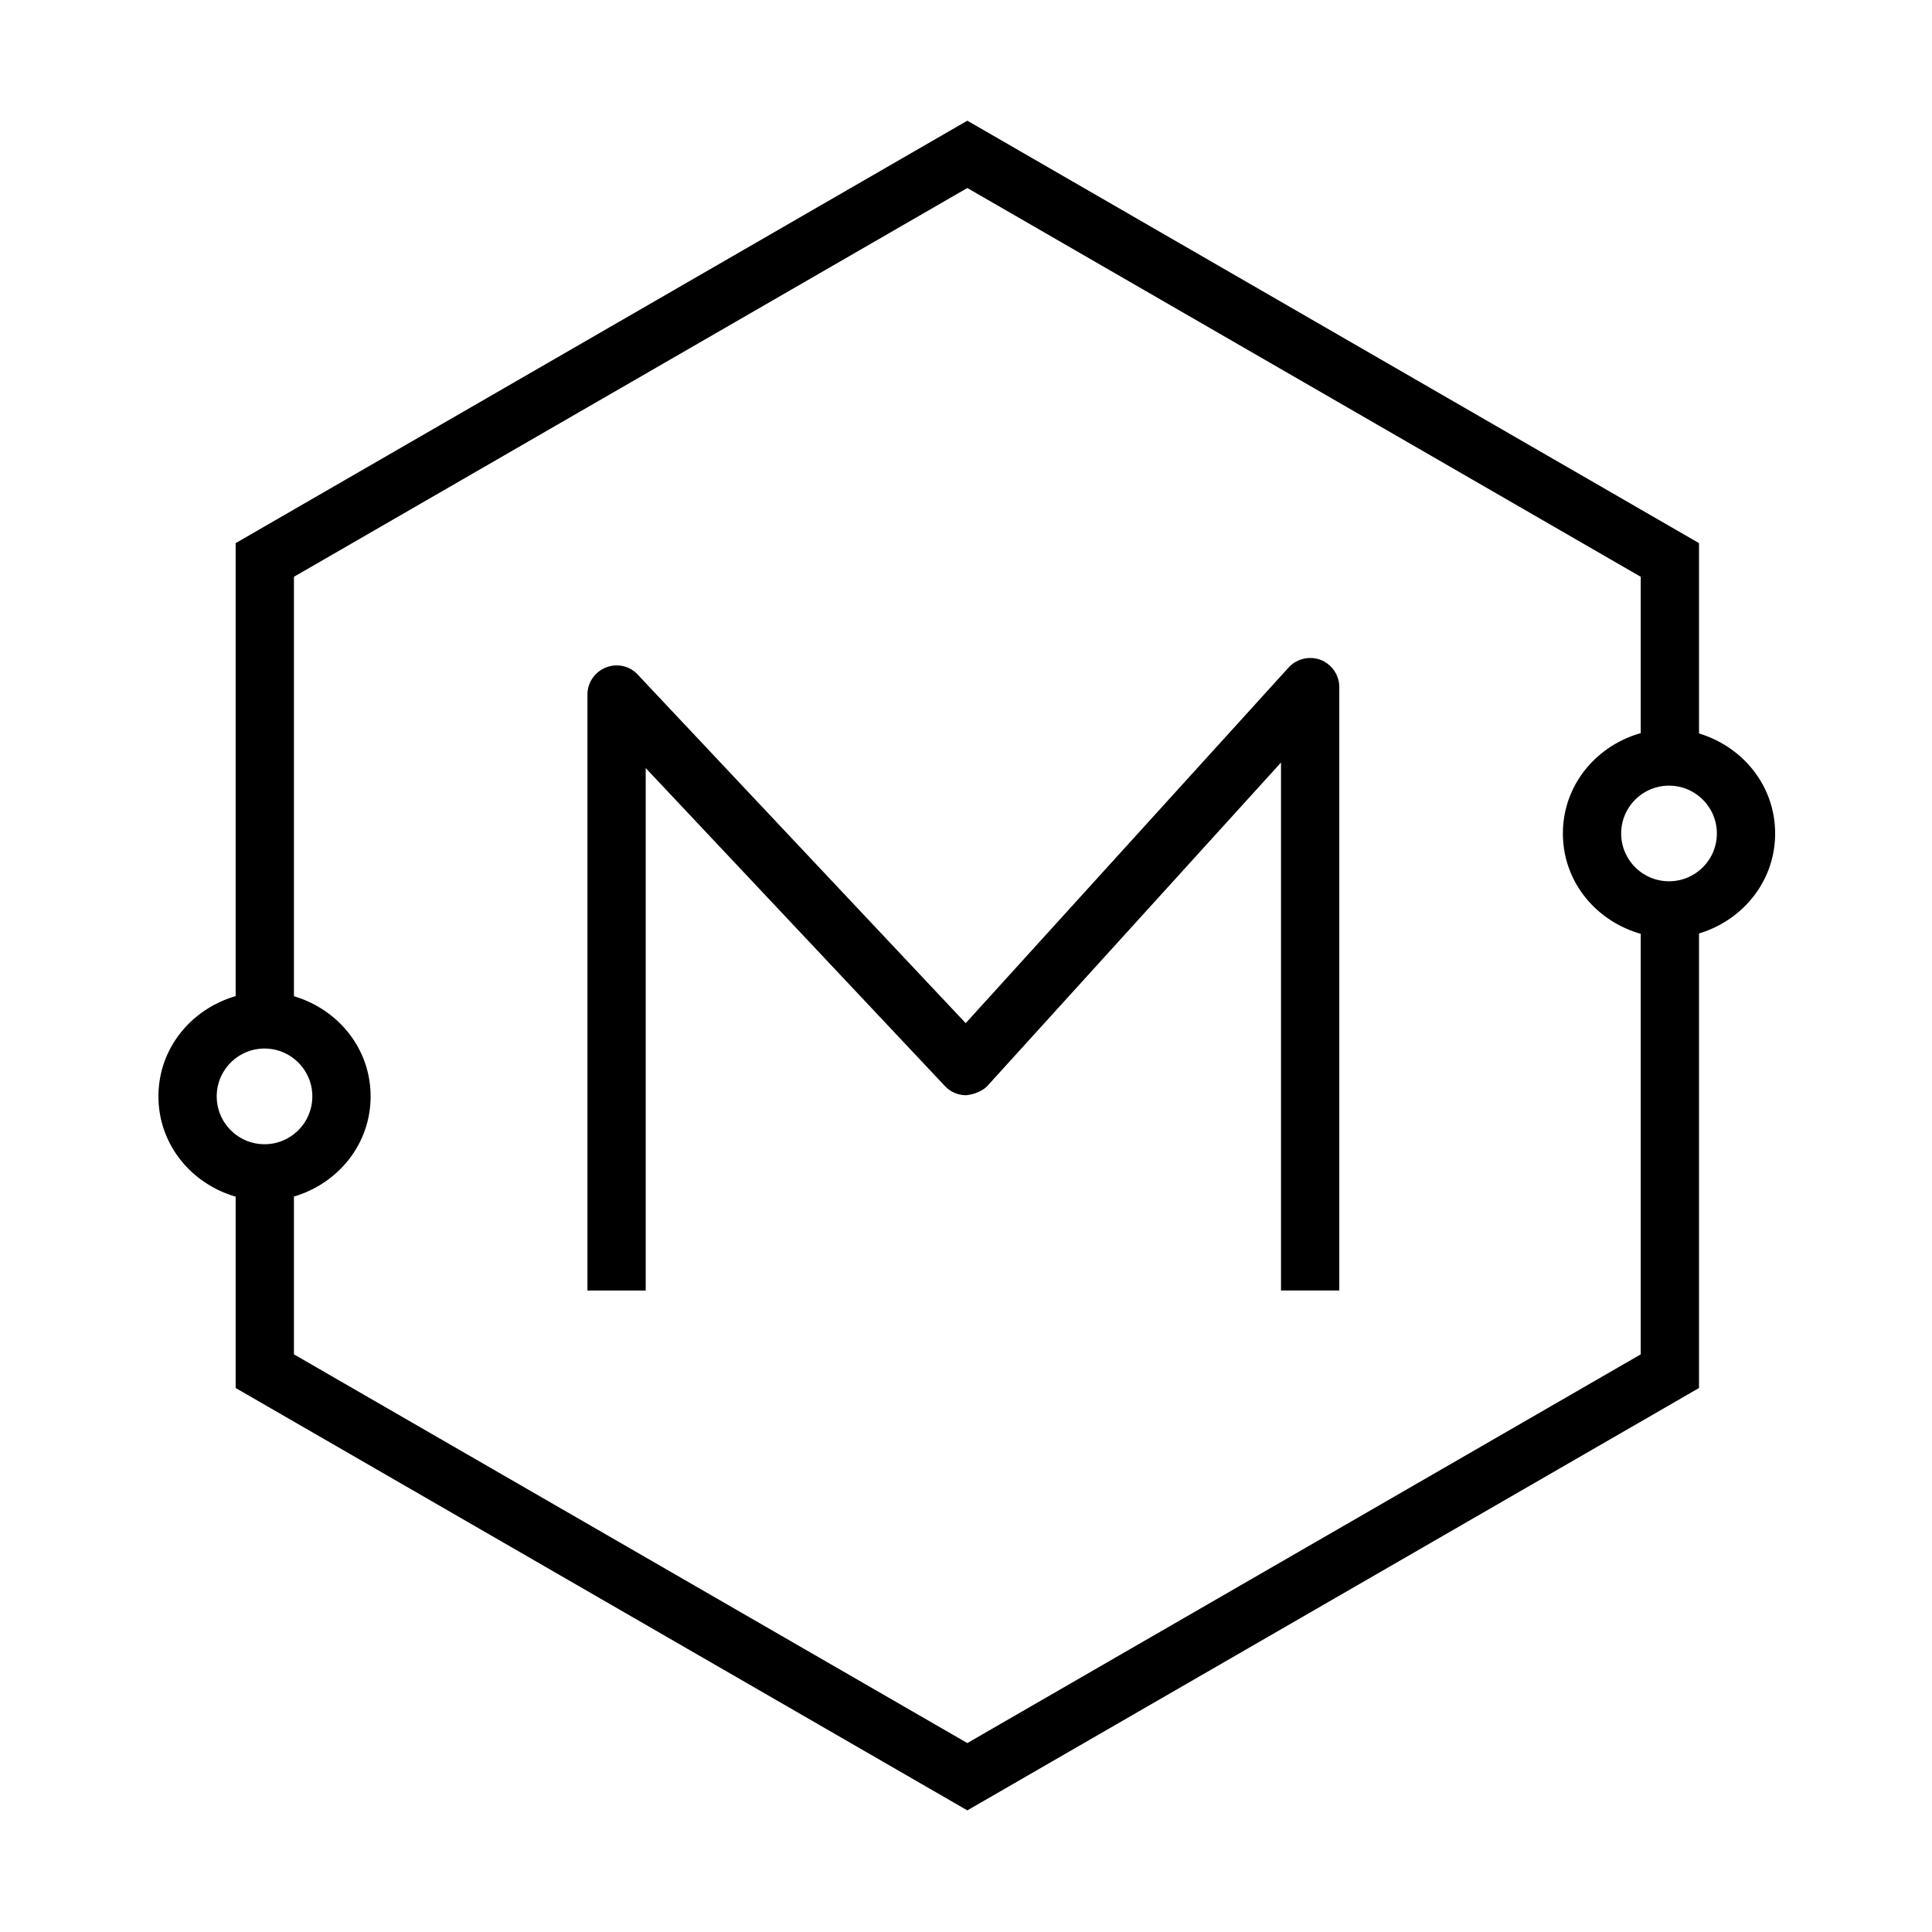 <?xml version="1.0" standalone="no"?><!DOCTYPE svg PUBLIC "-//W3C//DTD SVG 1.1//EN" "http://www.w3.org/Graphics/SVG/1.1/DTD/svg11.dtd"><svg t="1547360607827" class="icon" style="" viewBox="0 0 1024 1024" version="1.1" xmlns="http://www.w3.org/2000/svg" p-id="6287" xmlns:xlink="http://www.w3.org/1999/xlink" width="200" height="200"><defs><style type="text/css"></style></defs><path d="M900.512 388.751V287.87L512.708 63.967 124.904 287.87v240.093c-23.42 6.798-40.924 27.562-40.924 53.144s17.504 46.346 40.924 53.144v101.424l387.804 223.862 387.804-223.862V494.761c23.13-6.979 40.345-27.642 40.345-52.984 0-25.376-17.215-46.047-40.345-53.026zM114.87 581.107c0-13.999 11.356-25.355 25.355-25.355 13.958 0 25.314 11.356 25.314 25.355s-11.356 25.355-25.314 25.355c-13.999 0-25.355-11.356-25.355-25.355z m754.753 136.729L512.708 923.858 155.793 717.836v-83.638c23.265-6.883 40.635-27.603 40.635-53.09 0-25.487-17.37-46.207-40.635-53.09V305.709L512.708 99.646l356.915 206.063v82.856c-23.585 6.692-41.254 27.513-41.254 53.212 0 25.665 17.669 46.48 41.254 53.17v222.889z m14.99-250.745c-13.999 0-25.355-11.356-25.355-25.314 0-13.999 11.356-25.355 25.355-25.355s25.355 11.356 25.355 25.355c0 13.958-11.356 25.314-25.355 25.314z m-184.631-117.32c-5.947-2.271-12.678-0.661-17.014 4.047L511.841 542.29 338.029 357.576c-4.295-4.666-10.985-6.153-16.931-3.758a15.428 15.428 0 0 0-9.746 14.329v315.867h30.889V407.089l158.574 168.526a15.404 15.404 0 0 0 11.232 4.873c3.469-0.289 8.507-1.9 11.439-5.079l155.477-171.251v279.817h30.889v-319.79a15.492 15.492 0 0 0-9.87-14.414z" fill="#000000" p-id="6288"></path></svg>
